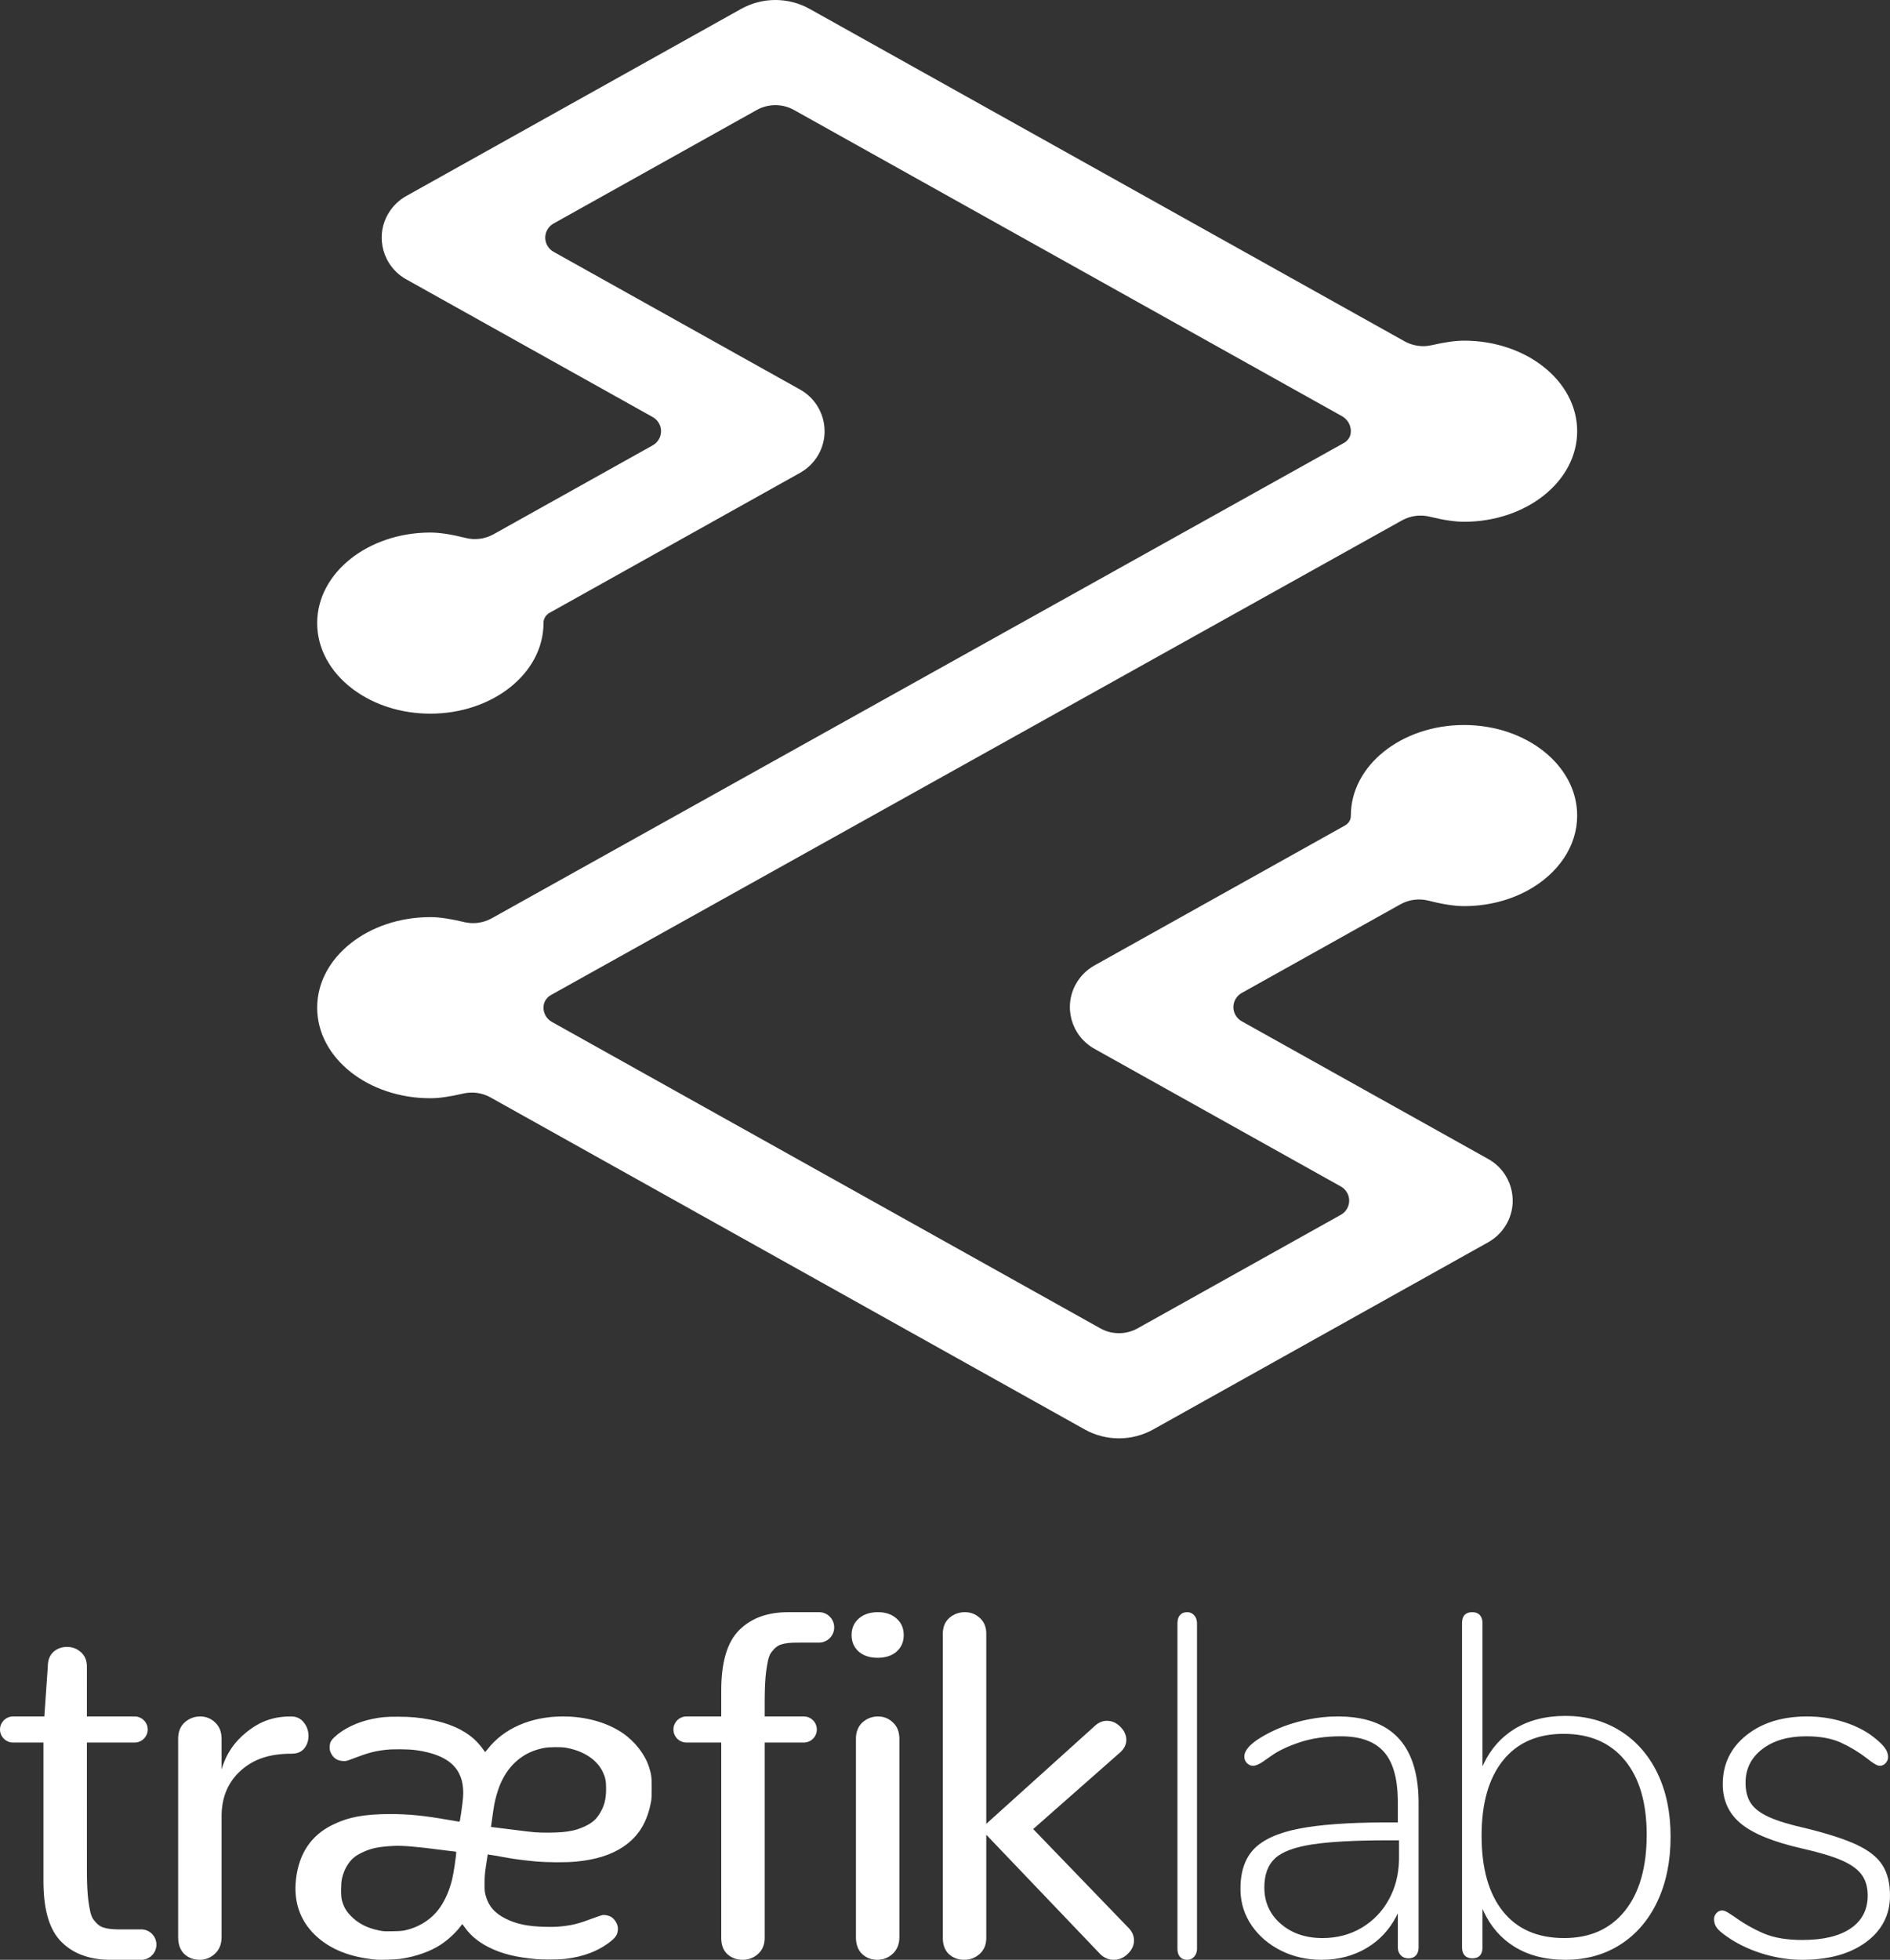 <?xml version="1.0" encoding="UTF-8"?>
<svg width="218px" height="226px" viewBox="0 0 218 226" version="1.1" xmlns="http://www.w3.org/2000/svg" xmlns:xlink="http://www.w3.org/1999/xlink">
    <rect x="0" y="0" width="218" height="226" fill="#333333" stroke="none"/>
    <title>TraefikLabs-vertical-logo-white</title>
    <g id="TraefikLabs-vertical-logo-white" stroke="none" stroke-width="1" fill="none" fill-rule="evenodd">
        <path d="M111.297,185.911 C111.961,185.911 112.533,186.133 113.013,186.577 C113.466,186.98 113.714,187.521 113.755,188.199 L113.761,188.407 L113.761,210.321 L126.36,198.958 C126.767,198.612 127.202,198.439 127.664,198.439 C128.256,198.439 128.774,198.667 129.218,199.122 C129.681,199.577 129.912,200.087 129.912,200.652 C129.912,201.105 129.737,201.522 129.386,201.903 L129.246,202.045 L119.172,210.922 L130.189,222.34 C130.596,222.759 130.8,223.232 130.8,223.76 C130.8,224.343 130.559,224.862 130.078,225.317 C129.616,225.772 129.079,226 128.469,226 C127.886,226 127.378,225.793 126.945,225.38 L126.804,225.235 L113.761,211.578 L113.761,223.477 C113.761,224.253 113.502,224.872 112.986,225.335 C112.487,225.778 111.897,226 111.214,226 C110.531,226 109.949,225.787 109.469,225.362 C109.033,224.959 108.795,224.403 108.755,223.694 L108.749,223.477 L108.749,188.407 C108.749,187.63 108.999,187.02 109.497,186.577 C110.014,186.133 110.614,185.911 111.297,185.911 Z M101.274,197.938 C101.938,197.938 102.51,198.168 102.99,198.628 C103.443,199.046 103.691,199.607 103.732,200.311 L103.738,200.526 L103.738,223.383 C103.738,224.188 103.48,224.831 102.963,225.31 C102.464,225.77 101.874,226 101.191,226 C100.508,226 99.926,225.78 99.446,225.339 C99.01,224.92 98.772,224.344 98.732,223.609 L98.726,223.383 L98.726,200.526 C98.726,199.721 98.976,199.088 99.474,198.628 C99.991,198.168 100.591,197.938 101.274,197.938 Z M94.541,185.911 L94.541,185.914 L94.611,185.917 C95.512,185.99 96.221,186.745 96.221,187.665 C96.221,188.618 95.461,189.393 94.514,189.418 L91.914,189.419 C91.137,189.419 90.532,189.492 90.099,189.638 C89.665,189.766 89.277,190.115 88.934,190.59 C88.609,191.047 88.491,191.915 88.365,192.792 C88.266,193.573 88.213,194.61 88.204,195.905 L88.202,196.301 L88.202,197.937 L92.713,197.938 C93.543,197.938 94.216,198.611 94.216,199.441 C94.216,200.272 93.543,200.945 92.713,200.945 L88.202,200.944 L88.202,223.477 C88.202,224.183 87.989,224.759 87.562,225.205 L87.427,225.335 C86.929,225.778 86.338,226 85.655,226 C84.972,226 84.391,225.787 83.911,225.362 C83.474,224.959 83.236,224.403 83.197,223.694 L83.191,223.477 L83.19,200.944 L79.181,200.945 C78.351,200.945 77.678,200.272 77.678,199.441 C77.678,198.611 78.351,197.938 79.181,197.938 L83.19,197.937 L83.191,194.958 C83.191,191.686 83.877,189.365 85.25,187.995 C86.553,186.675 88.33,185.982 90.579,185.917 L90.938,185.911 L94.541,185.911 Z M64.94,197.938 C67.551,197.938 69.978,198.611 71.787,199.832 C73.222,200.801 74.387,202.294 74.858,203.765 C75.129,204.61 75.17,204.922 75.172,206.149 C75.174,206.913 75.153,207.428 75.111,207.666 C74.688,210.078 73.679,211.749 71.929,212.938 C70.521,213.895 68.752,214.456 66.439,214.677 C65.275,214.788 63.145,214.778 61.765,214.654 C60.595,214.548 59.157,214.363 58.543,214.239 C58.03,214.135 56.272,213.836 56.257,213.851 C56.251,213.858 56.167,214.392 56.072,215.039 C55.919,216.072 55.897,216.329 55.894,217.154 L55.893,217.496 C55.896,218.044 55.917,218.199 56.001,218.527 C56.322,219.771 57.027,220.604 58.306,221.247 C59.565,221.88 60.885,222.154 62.879,222.196 C63.762,222.215 64.214,222.202 64.766,222.143 C66.105,221.998 66.715,221.84 68.494,221.175 C68.937,221.01 69.389,220.859 69.498,220.841 C69.733,220.801 70.171,220.883 70.426,221.015 C70.887,221.253 71.274,221.887 71.272,222.4 C71.269,223 71.07,223.363 70.486,223.835 C69.09,224.964 67.308,225.656 65.18,225.896 C64.421,225.982 62.689,225.994 61.852,225.92 C59.495,225.712 57.859,225.303 56.364,224.546 C55.197,223.956 54.307,223.224 53.642,222.308 C53.479,222.082 53.34,221.893 53.334,221.886 C53.328,221.879 53.219,222.009 53.092,222.175 C52.533,222.908 51.678,223.696 50.843,224.248 C49.637,225.045 47.905,225.653 46.153,225.895 C45.63,225.967 43.897,226.027 43.452,225.988 C40.381,225.719 38.035,224.777 36.328,223.129 C34.592,221.453 33.847,219.267 34.141,216.712 C34.479,213.771 35.854,211.695 38.264,210.484 C40.121,209.55 41.974,209.195 44.992,209.194 C47.136,209.193 48.933,209.372 51.673,209.856 C52.351,209.976 52.937,210.074 52.977,210.074 C53.034,210.074 53.079,209.855 53.204,208.979 C53.429,207.393 53.469,206.846 53.408,206.211 C53.336,205.471 53.243,205.119 52.968,204.546 C52.257,203.068 50.569,202.163 47.859,201.808 C47.084,201.707 45.295,201.693 44.518,201.782 C43.217,201.931 42.491,202.122 40.872,202.738 C39.925,203.099 39.921,203.1 39.543,203.078 C38.894,203.039 38.45,202.74 38.166,202.149 C38.049,201.906 38.028,201.805 38.028,201.478 C38.028,200.985 38.154,200.724 38.593,200.307 C39.578,199.37 41.235,198.573 42.907,198.231 C43.978,198.012 44.505,197.965 45.916,197.968 C47.376,197.972 48.309,198.054 49.607,198.299 C51.764,198.707 53.403,199.426 54.638,200.506 C55.005,200.827 55.558,201.458 55.795,201.827 C55.867,201.939 55.942,202.031 55.96,202.031 C55.979,202.031 56.099,201.896 56.227,201.731 C58.097,199.308 61.248,197.936 64.94,197.938 Z M136.939,185.911 C137.261,185.911 137.53,186.033 137.744,186.276 C137.929,186.484 138.034,186.74 138.06,187.045 L138.067,187.201 L138.067,224.71 L138.06,224.867 C138.034,225.171 137.929,225.427 137.744,225.636 C137.53,225.879 137.261,226 136.939,226 C136.581,226 136.304,225.888 136.107,225.664 C135.938,225.471 135.842,225.21 135.818,224.881 L135.811,224.71 L135.811,187.201 L135.818,187.03 C135.842,186.701 135.938,186.44 136.107,186.248 C136.304,186.023 136.581,185.911 136.939,185.911 Z M154.327,197.938 C160.419,197.938 163.517,201.153 163.623,207.583 L163.625,207.924 L163.625,224.549 L163.619,224.719 C163.594,225.047 163.494,225.307 163.319,225.498 C163.115,225.721 162.827,225.833 162.456,225.833 C162.085,225.833 161.788,225.712 161.565,225.47 C161.374,225.263 161.265,225.008 161.238,224.705 L161.231,224.549 L161.231,220.644 L161.063,220.981 C160.256,222.529 159.133,223.737 157.696,224.605 C156.155,225.535 154.401,226 152.434,226 C150.727,226 149.168,225.647 147.757,224.94 C146.347,224.233 145.224,223.276 144.389,222.067 C143.553,220.858 143.117,219.51 143.08,218.022 C143.043,215.976 143.544,214.396 144.583,213.28 C145.623,212.164 147.367,211.365 149.817,210.881 C152.16,210.419 155.404,210.177 159.547,210.157 L160.118,210.156 L161.231,210.156 L161.231,207.813 L161.228,207.44 C161.18,204.99 160.652,203.19 159.644,202.038 C158.586,200.83 156.925,200.225 154.661,200.225 C152.879,200.225 151.293,200.458 149.901,200.923 C148.509,201.388 147.404,201.918 146.588,202.513 C146.439,202.624 146.133,202.838 145.669,203.154 C145.205,203.47 144.825,203.628 144.528,203.628 C144.268,203.628 144.036,203.526 143.832,203.322 C143.628,203.117 143.526,202.866 143.526,202.568 C143.526,201.862 144.175,201.118 145.474,200.337 C146.773,199.556 148.193,198.961 149.734,198.552 C151.274,198.142 152.805,197.938 154.327,197.938 Z M33.562,197.938 C34.186,197.938 34.674,198.162 35.025,198.611 C35.396,199.06 35.582,199.584 35.582,200.183 C35.582,200.744 35.416,201.23 35.084,201.642 C34.752,202.035 34.274,202.231 33.65,202.231 C31.016,202.231 29.217,202.886 27.754,204.195 C26.339,205.478 25.587,207.183 25.559,209.309 L25.559,223.383 C25.559,224.188 25.3,224.831 24.783,225.31 C24.285,225.77 23.694,226 23.011,226 C22.328,226 21.747,225.78 21.267,225.339 C20.806,224.896 20.566,224.277 20.548,223.48 L20.547,223.383 L20.547,200.526 C20.547,199.721 20.796,199.088 21.295,198.628 C21.812,198.168 22.411,197.938 23.094,197.938 C23.759,197.938 24.331,198.168 24.811,198.628 C25.289,199.07 25.538,199.67 25.557,200.43 L25.559,200.526 L25.559,204.055 C26.046,202.315 27.022,200.866 28.486,199.706 C29.969,198.527 31.494,197.938 33.562,197.938 Z M7.73,189.92 C8.345,189.92 8.877,190.119 9.325,190.517 C9.79,190.932 10.023,191.488 10.023,192.185 L10.022,197.937 L15.536,197.938 C16.32,197.938 16.964,198.538 17.033,199.304 L17.039,199.441 C17.039,200.225 16.439,200.869 15.673,200.938 L15.536,200.945 L10.022,200.944 L10.023,215.61 L10.024,216.007 C10.033,217.301 10.087,218.338 10.186,219.119 C10.312,219.997 10.429,220.864 10.754,221.321 C11.098,221.796 11.486,222.145 11.919,222.273 C12.298,222.401 12.809,222.473 13.451,222.489 L13.734,222.492 L16.335,222.493 C17.282,222.518 18.041,223.293 18.041,224.246 C18.041,225.115 17.409,225.837 16.58,225.976 L16.431,225.994 L16.361,225.997 L16.362,226 L12.759,226 L12.4,225.995 C10.151,225.929 8.374,225.236 7.07,223.917 C5.753,222.601 5.067,220.409 5.015,217.342 L5.011,216.954 L5.011,200.944 L1.503,200.945 C0.719,200.945 0.075,200.344 0.006,199.578 L3.55271368e-15,199.441 C3.64874291e-15,198.657 0.6,198.013 1.366,197.944 L1.503,197.938 L5.115,197.937 L5.513,192.185 C5.513,191.455 5.729,190.891 6.161,190.492 C6.592,190.111 7.116,189.92 7.73,189.92 Z M169.817,185.911 C170.192,185.911 170.482,186.023 170.688,186.247 C170.865,186.438 170.966,186.699 170.991,187.027 L170.997,187.197 L170.997,203.691 L171.157,203.347 C171.977,201.65 173.151,200.33 174.679,199.386 C176.309,198.38 178.266,197.876 180.552,197.876 C182.95,197.876 185.067,198.454 186.903,199.61 C188.739,200.765 190.163,202.387 191.174,204.474 C192.186,206.561 192.692,209.003 192.692,211.798 C192.692,214.631 192.186,217.119 191.174,219.263 C190.163,221.406 188.739,223.065 186.903,224.239 C185.067,225.413 182.95,226 180.552,226 C178.266,226 176.309,225.497 174.679,224.49 C173.151,223.547 171.977,222.21 171.157,220.48 L170.997,220.129 L170.997,224.546 L170.993,224.702 C170.947,225.456 170.555,225.832 169.817,225.832 C169.442,225.832 169.152,225.72 168.946,225.497 C168.769,225.305 168.668,225.045 168.643,224.716 L168.637,224.546 L168.637,187.197 L168.641,187.042 C168.687,186.288 169.079,185.911 169.817,185.911 Z M208.439,197.938 C209.818,197.938 211.141,198.124 212.409,198.496 C213.676,198.868 214.794,199.388 215.763,200.058 C216.472,200.579 216.984,201.034 217.301,201.425 C217.618,201.815 217.776,202.215 217.776,202.624 C217.776,202.885 217.683,203.117 217.497,203.322 C217.31,203.526 217.087,203.628 216.826,203.628 C216.528,203.628 216.043,203.349 215.372,202.792 C214.403,202.048 213.387,201.434 212.325,200.951 C211.262,200.467 209.93,200.225 208.327,200.225 C206.24,200.225 204.553,200.718 203.267,201.704 C201.981,202.689 201.338,203.982 201.338,205.581 C201.338,206.548 201.543,207.338 201.953,207.952 C202.363,208.566 203.062,209.096 204.05,209.542 C205.037,209.988 206.445,210.416 208.271,210.825 C210.843,211.458 212.819,212.099 214.198,212.75 C215.577,213.401 216.556,214.182 217.133,215.093 C217.711,216.004 218,217.167 218,218.58 C218,220.812 217.077,222.606 215.232,223.964 C213.387,225.321 210.936,226 207.88,226 C206.426,226 204.972,225.786 203.518,225.358 C202.065,224.931 200.76,224.345 199.605,223.601 C198.859,223.118 198.356,222.718 198.095,222.402 C197.834,222.085 197.703,221.723 197.703,221.314 C197.703,221.053 197.797,220.821 197.983,220.616 C198.169,220.412 198.393,220.309 198.654,220.309 C198.84,220.309 199.092,220.412 199.409,220.616 C199.726,220.821 199.94,220.96 200.052,221.035 C201.133,221.816 202.26,222.457 203.435,222.959 C204.609,223.462 206.09,223.713 207.88,223.713 C210.303,223.713 212.166,223.266 213.471,222.374 C214.776,221.481 215.428,220.216 215.428,218.58 C215.428,217.613 215.195,216.813 214.729,216.181 C214.263,215.549 213.499,215 212.437,214.535 C211.374,214.07 209.855,213.615 207.88,213.168 C204.599,212.425 202.251,211.476 200.835,210.323 C199.418,209.17 198.71,207.645 198.71,205.748 C198.71,203.442 199.614,201.564 201.422,200.114 C203.23,198.663 205.569,197.938 208.439,197.938 Z M180.358,199.942 C177.333,199.942 174.999,200.968 173.356,203.019 C171.713,205.07 170.892,207.961 170.892,211.69 C170.892,215.457 171.713,218.366 173.356,220.418 C174.999,222.469 177.352,223.494 180.414,223.494 C183.401,223.494 185.735,222.45 187.415,220.362 C189.095,218.273 189.936,215.345 189.936,211.579 C189.936,207.886 189.095,205.024 187.415,202.991 C185.735,200.959 183.382,199.942 180.358,199.942 Z M161.37,212.22 L160.308,212.22 L159.781,212.22 C156.127,212.234 153.323,212.391 151.367,212.692 C149.318,213.006 147.884,213.543 147.064,214.302 C146.244,215.061 145.834,216.181 145.834,217.663 C145.834,219.366 146.468,220.764 147.735,221.856 C149.001,222.948 150.603,223.494 152.541,223.494 C154.217,223.494 155.726,223.096 157.067,222.3 C158.408,221.504 159.461,220.403 160.225,218.996 C160.929,217.697 161.309,216.24 161.363,214.626 L161.37,214.219 L161.37,212.22 Z M45.392,212.865 C43.527,212.972 42.766,213.139 41.646,213.687 C41.072,213.968 40.676,214.272 40.362,214.674 C39.913,215.25 39.641,215.823 39.452,216.594 C39.315,217.156 39.301,218.626 39.428,219.099 C39.644,219.897 39.899,220.348 40.474,220.946 C41.26,221.765 42.297,222.311 43.584,222.584 C44.242,222.724 44.222,222.723 45.323,222.706 C46.123,222.693 46.422,222.67 46.749,222.596 C48.136,222.281 49.373,221.571 50.271,220.574 C51.09,219.664 51.762,218.302 52.132,216.8 C52.201,216.518 52.286,216.068 52.365,215.592 L52.424,215.232 C52.555,214.391 52.655,213.578 52.61,213.55 C52.584,213.534 52.453,213.51 52.298,213.492 L52.203,213.482 C52.16,213.478 52.099,213.472 52.026,213.463 L51.771,213.434 C51.676,213.422 51.573,213.41 51.466,213.397 L50.978,213.334 C48.124,212.956 46.374,212.809 45.392,212.865 Z M62.796,201.562 C61.78,201.753 60.921,202.1 60.163,202.628 C58.763,203.602 57.797,205.071 57.26,207.043 C57.048,207.817 56.992,208.115 56.804,209.45 L56.63,210.681 L56.863,210.708 C57.566,210.788 59.151,210.986 60.071,211.108 L60.269,211.133 L60.674,211.184 C61.078,211.233 61.458,211.274 61.651,211.29 C62.488,211.358 63.989,211.351 64.81,211.277 C65.966,211.172 66.677,210.987 67.551,210.565 C68.277,210.214 68.699,209.855 69.099,209.248 C69.687,208.356 69.916,207.511 69.91,206.256 C69.906,205.362 69.832,204.99 69.532,204.348 C68.862,202.913 67.287,201.885 65.222,201.535 C64.707,201.447 63.324,201.463 62.796,201.562 Z M101.258,185.911 C102.149,185.911 102.868,186.157 103.417,186.649 C103.965,187.126 104.239,187.76 104.239,188.554 C104.239,189.332 103.965,189.967 103.417,190.459 C102.868,190.935 102.14,191.173 101.232,191.173 C100.324,191.173 99.596,190.935 99.048,190.459 C98.499,189.967 98.225,189.332 98.225,188.554 C98.225,187.776 98.499,187.141 99.048,186.649 C99.613,186.157 100.35,185.911 101.258,185.911 Z M85.483,1.028 C87.937,-0.343 90.936,-0.343 93.39,1.028 L93.39,1.028 L162.006,39.358 C162.961,39.891 164.083,40.051 165.15,39.804 C166.649,39.458 167.885,39.284 168.865,39.284 C176.044,39.284 181.917,43.931 181.917,49.728 C181.917,55.525 176.043,60.171 168.865,60.171 C167.82,60.171 166.503,59.974 164.907,59.582 C163.824,59.316 162.679,59.469 161.706,60.012 L161.706,60.012 L63.549,114.745 C63.086,115.003 62.774,115.461 62.707,115.94 L62.707,115.94 L62.688,116.203 C62.688,116.883 63.058,117.51 63.655,117.844 L63.655,117.844 L126.915,153.182 C128.25,153.928 129.882,153.928 131.217,153.182 L131.217,153.182 L154.656,140.089 C155.566,139.58 155.888,138.436 155.375,137.534 C155.206,137.236 154.957,136.989 154.656,136.821 L154.656,136.821 L126.238,120.945 C123.56,119.449 122.613,116.085 124.123,113.431 C124.622,112.554 125.353,111.829 126.238,111.335 L126.238,111.335 L155.141,95.19 C155.502,94.988 155.746,94.63 155.798,94.264 L155.798,94.264 L155.813,94.049 C155.813,88.252 161.687,83.606 168.865,83.606 C176.043,83.606 181.917,88.252 181.917,94.049 C181.917,97.612 179.699,100.74 176.322,102.622 L176.322,102.622 L175.975,102.809 C173.926,103.875 171.482,104.493 168.865,104.493 C167.782,104.493 166.419,104.281 164.769,103.861 C163.674,103.583 162.514,103.735 161.529,104.284 L161.529,104.284 L143.23,114.505 C142.319,115.014 141.997,116.158 142.51,117.06 C142.68,117.358 142.928,117.605 143.229,117.773 L143.229,117.773 L171.649,133.648 C174.327,135.143 175.274,138.507 173.764,141.161 C173.266,142.038 172.534,142.763 171.649,143.258 L171.649,143.258 L133.02,164.839 C130.566,166.21 127.566,166.21 125.112,164.839 L125.112,164.839 L56.576,126.551 C55.616,126.015 54.488,125.857 53.416,126.109 C51.891,126.467 50.634,126.647 49.636,126.647 C42.458,126.647 36.584,122 36.584,116.203 C36.584,110.406 42.458,105.76 49.636,105.76 C50.665,105.76 51.96,105.951 53.53,106.331 C54.609,106.591 55.748,106.436 56.716,105.897 L56.716,105.897 L155.016,51.078 C155.445,50.84 155.734,50.416 155.795,49.975 L155.795,49.975 L155.813,49.728 C155.813,49.009 155.423,48.346 154.791,47.994 L154.791,47.994 L91.586,12.685 C90.251,11.939 88.62,11.939 87.285,12.685 L87.285,12.685 L63.856,25.773 C62.945,26.282 62.623,27.426 63.136,28.328 C63.306,28.626 63.555,28.873 63.856,29.041 L63.856,29.041 L92.278,44.919 C94.956,46.415 95.903,49.779 94.394,52.433 C93.895,53.31 93.163,54.035 92.279,54.529 L92.279,54.529 L63.385,70.672 C63.011,70.881 62.757,71.253 62.704,71.634 L62.704,71.634 L62.688,71.855 C62.688,77.652 56.814,82.298 49.636,82.298 C46.271,82.298 43.193,81.277 40.872,79.596 L40.872,79.596 L40.567,79.367 C38.114,77.473 36.584,74.814 36.584,71.855 C36.584,66.058 42.458,61.412 49.636,61.412 C50.711,61.412 52.063,61.62 53.701,62.033 C54.793,62.309 55.951,62.157 56.932,61.608 L56.932,61.608 L75.282,51.358 C76.193,50.85 76.515,49.706 76.002,48.804 C75.832,48.505 75.583,48.259 75.282,48.091 L75.282,48.091 L46.861,32.215 C44.183,30.719 43.236,27.355 44.746,24.701 C45.244,23.824 45.976,23.099 46.861,22.604 L46.861,22.604 Z" id="Combined-Shape" fill="#FFFFFF" fill-rule="nonzero"></path>
    </g>
</svg>